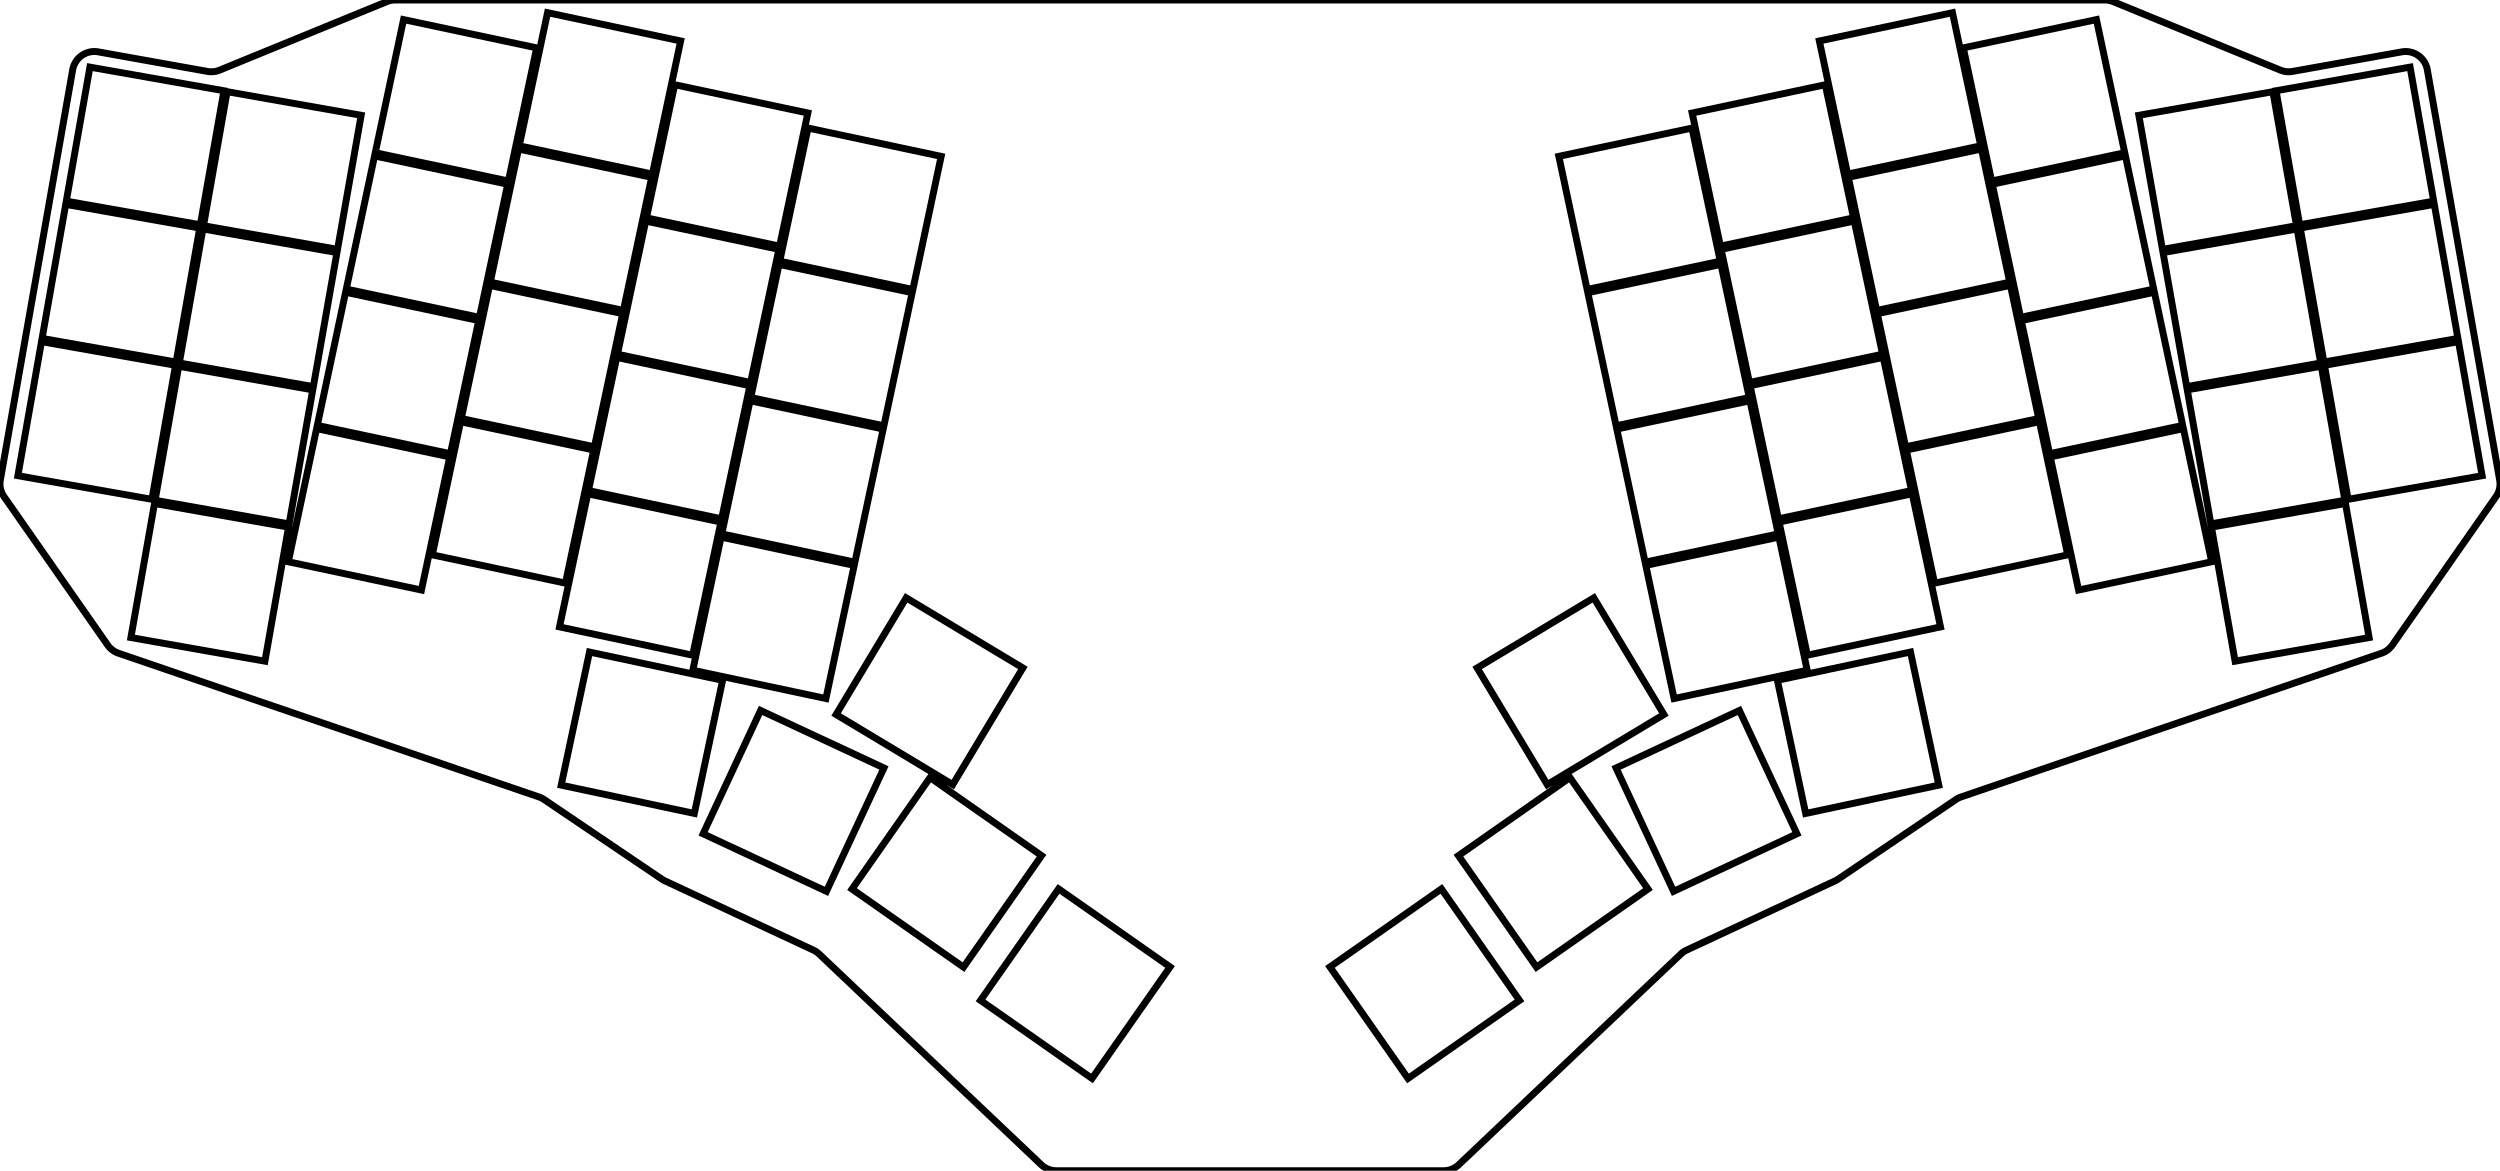 <svg width="340.75mm" height="159.567mm" viewBox="0 0 340.75 159.567" xmlns="http://www.w3.org/2000/svg"><g id="svgGroup" stroke-linecap="round" fill-rule="evenodd" font-size="9pt" stroke="#000" stroke-width="0.25mm" fill="none" style="stroke:#000;stroke-width:0.25mm;fill:none"><path d="M 0.046 65.441 L 9.909 9.502 A 3 3 0 0 1 13.392 7.07 L 28.275 9.735 A 3 3 0 0 0 29.941 9.558 L 52.726 0.224 A 3 3 0 0 1 53.863 0 L 286.887 0 A 3 3 0 0 1 288.025 0.224 L 310.809 9.558 A 3 3 0 0 0 312.475 9.735 L 327.358 7.07 A 3 3 0 0 1 330.841 9.502 L 340.705 65.441 A 3 3 0 0 1 340.21 67.68 L 326.078 87.919 A 3 3 0 0 1 324.589 89.04 L 267.305 108.62 A 3 3 0 0 0 266.595 108.973 L 250.542 119.826 A 3 3 0 0 1 250.13 120.059 L 229.897 129.494 A 3 3 0 0 0 229.1 130.036 L 198.836 158.743 A 3 3 0 0 1 196.771 159.567 L 143.979 159.567 A 3 3 0 0 1 141.914 158.743 L 111.65 130.036 A 3 3 0 0 0 110.853 129.494 L 90.621 120.059 A 3 3 0 0 1 90.209 119.826 L 74.155 108.973 A 3 3 0 0 0 73.445 108.62 L 16.162 89.04 A 3 3 0 0 1 14.672 87.919 L 0.54 67.68 A 3 3 0 0 1 0.046 65.441 Z M 24.439 49.475 L 42.707 52.696 L 45.928 34.428 L 27.66 31.207 L 24.439 49.475 Z M 5.736 46.126 L 24.004 49.347 L 27.225 31.079 L 8.957 27.858 L 5.736 46.126 Z M 9.035 27.415 L 27.304 30.636 L 30.525 12.368 L 12.257 9.147 L 9.035 27.415 Z M 17.84 86.898 L 36.108 90.119 L 39.329 71.851 L 21.061 68.629 L 17.84 86.898 Z M 316.746 49.347 L 335.014 46.126 L 331.793 27.858 L 313.525 31.079 L 316.746 49.347 Z M 301.343 71.407 L 319.611 68.186 L 316.39 49.918 L 298.122 53.139 L 301.343 71.407 Z M 298.044 52.696 L 316.312 49.475 L 313.091 31.207 L 294.822 34.428 L 298.044 52.696 Z M 2.437 64.838 L 20.705 68.059 L 23.926 49.791 L 5.658 46.569 L 2.437 64.838 Z M 21.139 68.186 L 39.408 71.407 L 42.629 53.139 L 24.361 49.918 L 21.139 68.186 Z M 27.738 30.763 L 46.006 33.985 L 49.227 15.716 L 30.959 12.495 L 27.738 30.763 Z M 320.046 68.059 L 338.314 64.838 L 335.093 46.569 L 316.824 49.791 L 320.046 68.059 Z M 313.447 30.636 L 331.715 27.415 L 328.494 9.147 L 310.226 12.368 L 313.447 30.636 Z M 304.642 90.119 L 322.91 86.898 L 319.689 68.629 L 301.421 71.851 L 304.642 90.119 Z M 294.744 33.985 L 313.012 30.763 L 309.791 12.495 L 291.523 15.716 L 294.744 33.985 Z M 133.645 136.352 L 148.84 146.992 L 159.48 131.797 L 144.285 121.157 L 133.645 136.352 Z M 191.91 146.992 L 207.105 136.352 L 196.465 121.157 L 181.27 131.797 L 191.91 146.992 Z M 209.426 131.821 L 224.621 121.181 L 213.981 105.986 L 198.786 116.625 L 209.426 131.821 Z M 116.13 121.181 L 131.325 131.821 L 141.965 116.625 L 126.769 105.986 L 116.13 121.181 Z M 113.961 97.385 L 129.862 106.939 L 139.416 91.039 L 123.515 81.485 L 113.961 97.385 Z M 210.889 106.939 L 226.789 97.385 L 217.235 81.485 L 201.335 91.039 L 210.889 106.939 Z M 39.298 76.568 L 57.442 80.424 L 61.299 62.28 L 43.154 58.423 L 39.298 76.568 Z M 43.248 57.983 L 61.393 61.84 L 65.249 43.695 L 47.105 39.838 L 43.248 57.983 Z M 47.198 39.398 L 65.343 43.255 L 69.2 25.11 L 51.055 21.253 L 47.198 39.398 Z M 51.149 20.813 L 69.293 24.67 L 73.15 6.525 L 55.005 2.669 L 51.149 20.813 Z M 58.922 75.627 L 77.067 79.484 L 80.923 61.339 L 62.779 57.483 L 58.922 75.627 Z M 62.872 57.042 L 81.017 60.899 L 84.874 42.755 L 66.729 38.898 L 62.872 57.042 Z M 66.823 38.458 L 84.967 42.314 L 88.824 24.17 L 70.679 20.313 L 66.823 38.458 Z M 70.773 19.873 L 88.918 23.73 L 92.774 5.585 L 74.63 1.728 L 70.773 19.873 Z M 76.259 85.446 L 94.404 89.303 L 98.261 71.159 L 80.116 67.302 L 76.259 85.446 Z M 246.347 89.303 L 264.491 85.446 L 260.634 67.302 L 242.49 71.159 L 246.347 89.303 Z M 242.396 70.718 L 260.541 66.862 L 256.684 48.717 L 238.539 52.574 L 242.396 70.718 Z M 238.446 52.134 L 256.591 48.277 L 252.734 30.132 L 234.589 33.989 L 238.446 52.134 Z M 234.496 33.549 L 252.64 29.692 L 248.783 11.547 L 230.639 15.404 L 234.496 33.549 Z M 228.178 95.21 L 246.322 91.353 L 242.465 73.208 L 224.321 77.065 L 228.178 95.21 Z M 224.227 76.625 L 242.372 72.768 L 238.515 54.624 L 220.37 58.48 L 224.227 76.625 Z M 220.277 58.04 L 238.422 54.183 L 234.565 36.039 L 216.42 39.896 L 220.277 58.04 Z M 216.327 39.455 L 234.471 35.599 L 230.614 17.454 L 212.47 21.311 L 216.327 39.455 Z M 246.114 110.873 L 264.258 107.016 L 260.401 88.872 L 242.257 92.728 L 246.114 110.873 Z M 80.21 66.862 L 98.354 70.718 L 102.211 52.574 L 84.066 48.717 L 80.21 66.862 Z M 84.16 48.277 L 102.305 52.134 L 106.161 33.989 L 88.017 30.132 L 84.16 48.277 Z M 88.11 29.692 L 106.255 33.549 L 110.112 15.404 L 91.967 11.547 L 88.11 29.692 Z M 94.428 91.353 L 112.573 95.21 L 116.43 77.065 L 98.285 73.208 L 94.428 91.353 Z M 98.379 72.768 L 116.523 76.625 L 120.38 58.48 L 102.235 54.624 L 98.379 72.768 Z M 102.329 54.183 L 120.474 58.04 L 124.33 39.896 L 106.186 36.039 L 102.329 54.183 Z M 106.279 35.599 L 124.424 39.455 L 128.281 21.311 L 110.136 17.454 L 106.279 35.599 Z M 76.492 107.016 L 94.637 110.873 L 98.494 92.728 L 80.349 88.872 L 76.492 107.016 Z M 255.783 42.314 L 273.928 38.458 L 270.071 20.313 L 251.926 24.17 L 255.783 42.314 Z M 283.308 80.424 L 301.453 76.568 L 297.596 58.423 L 279.451 62.28 L 283.308 80.424 Z M 279.358 61.84 L 297.503 57.983 L 293.646 39.838 L 275.501 43.695 L 279.358 61.84 Z M 275.408 43.255 L 293.552 39.398 L 289.695 21.253 L 271.551 25.11 L 275.408 43.255 Z M 271.457 24.67 L 289.602 20.813 L 285.745 2.669 L 267.6 6.525 L 271.457 24.67 Z M 263.684 79.484 L 281.828 75.627 L 277.972 57.483 L 259.827 61.339 L 263.684 79.484 Z M 259.734 60.899 L 277.878 57.042 L 274.021 38.898 L 255.877 42.755 L 259.734 60.899 Z M 251.833 23.73 L 269.978 19.873 L 266.121 1.728 L 247.976 5.585 L 251.833 23.73 Z M 228.108 121.488 L 244.92 113.648 L 237.08 96.836 L 220.268 104.676 L 228.108 121.488 Z M 95.831 113.648 L 112.643 121.488 L 120.482 104.676 L 103.67 96.836 L 95.831 113.648 Z" vector-effect="non-scaling-stroke"/></g></svg>